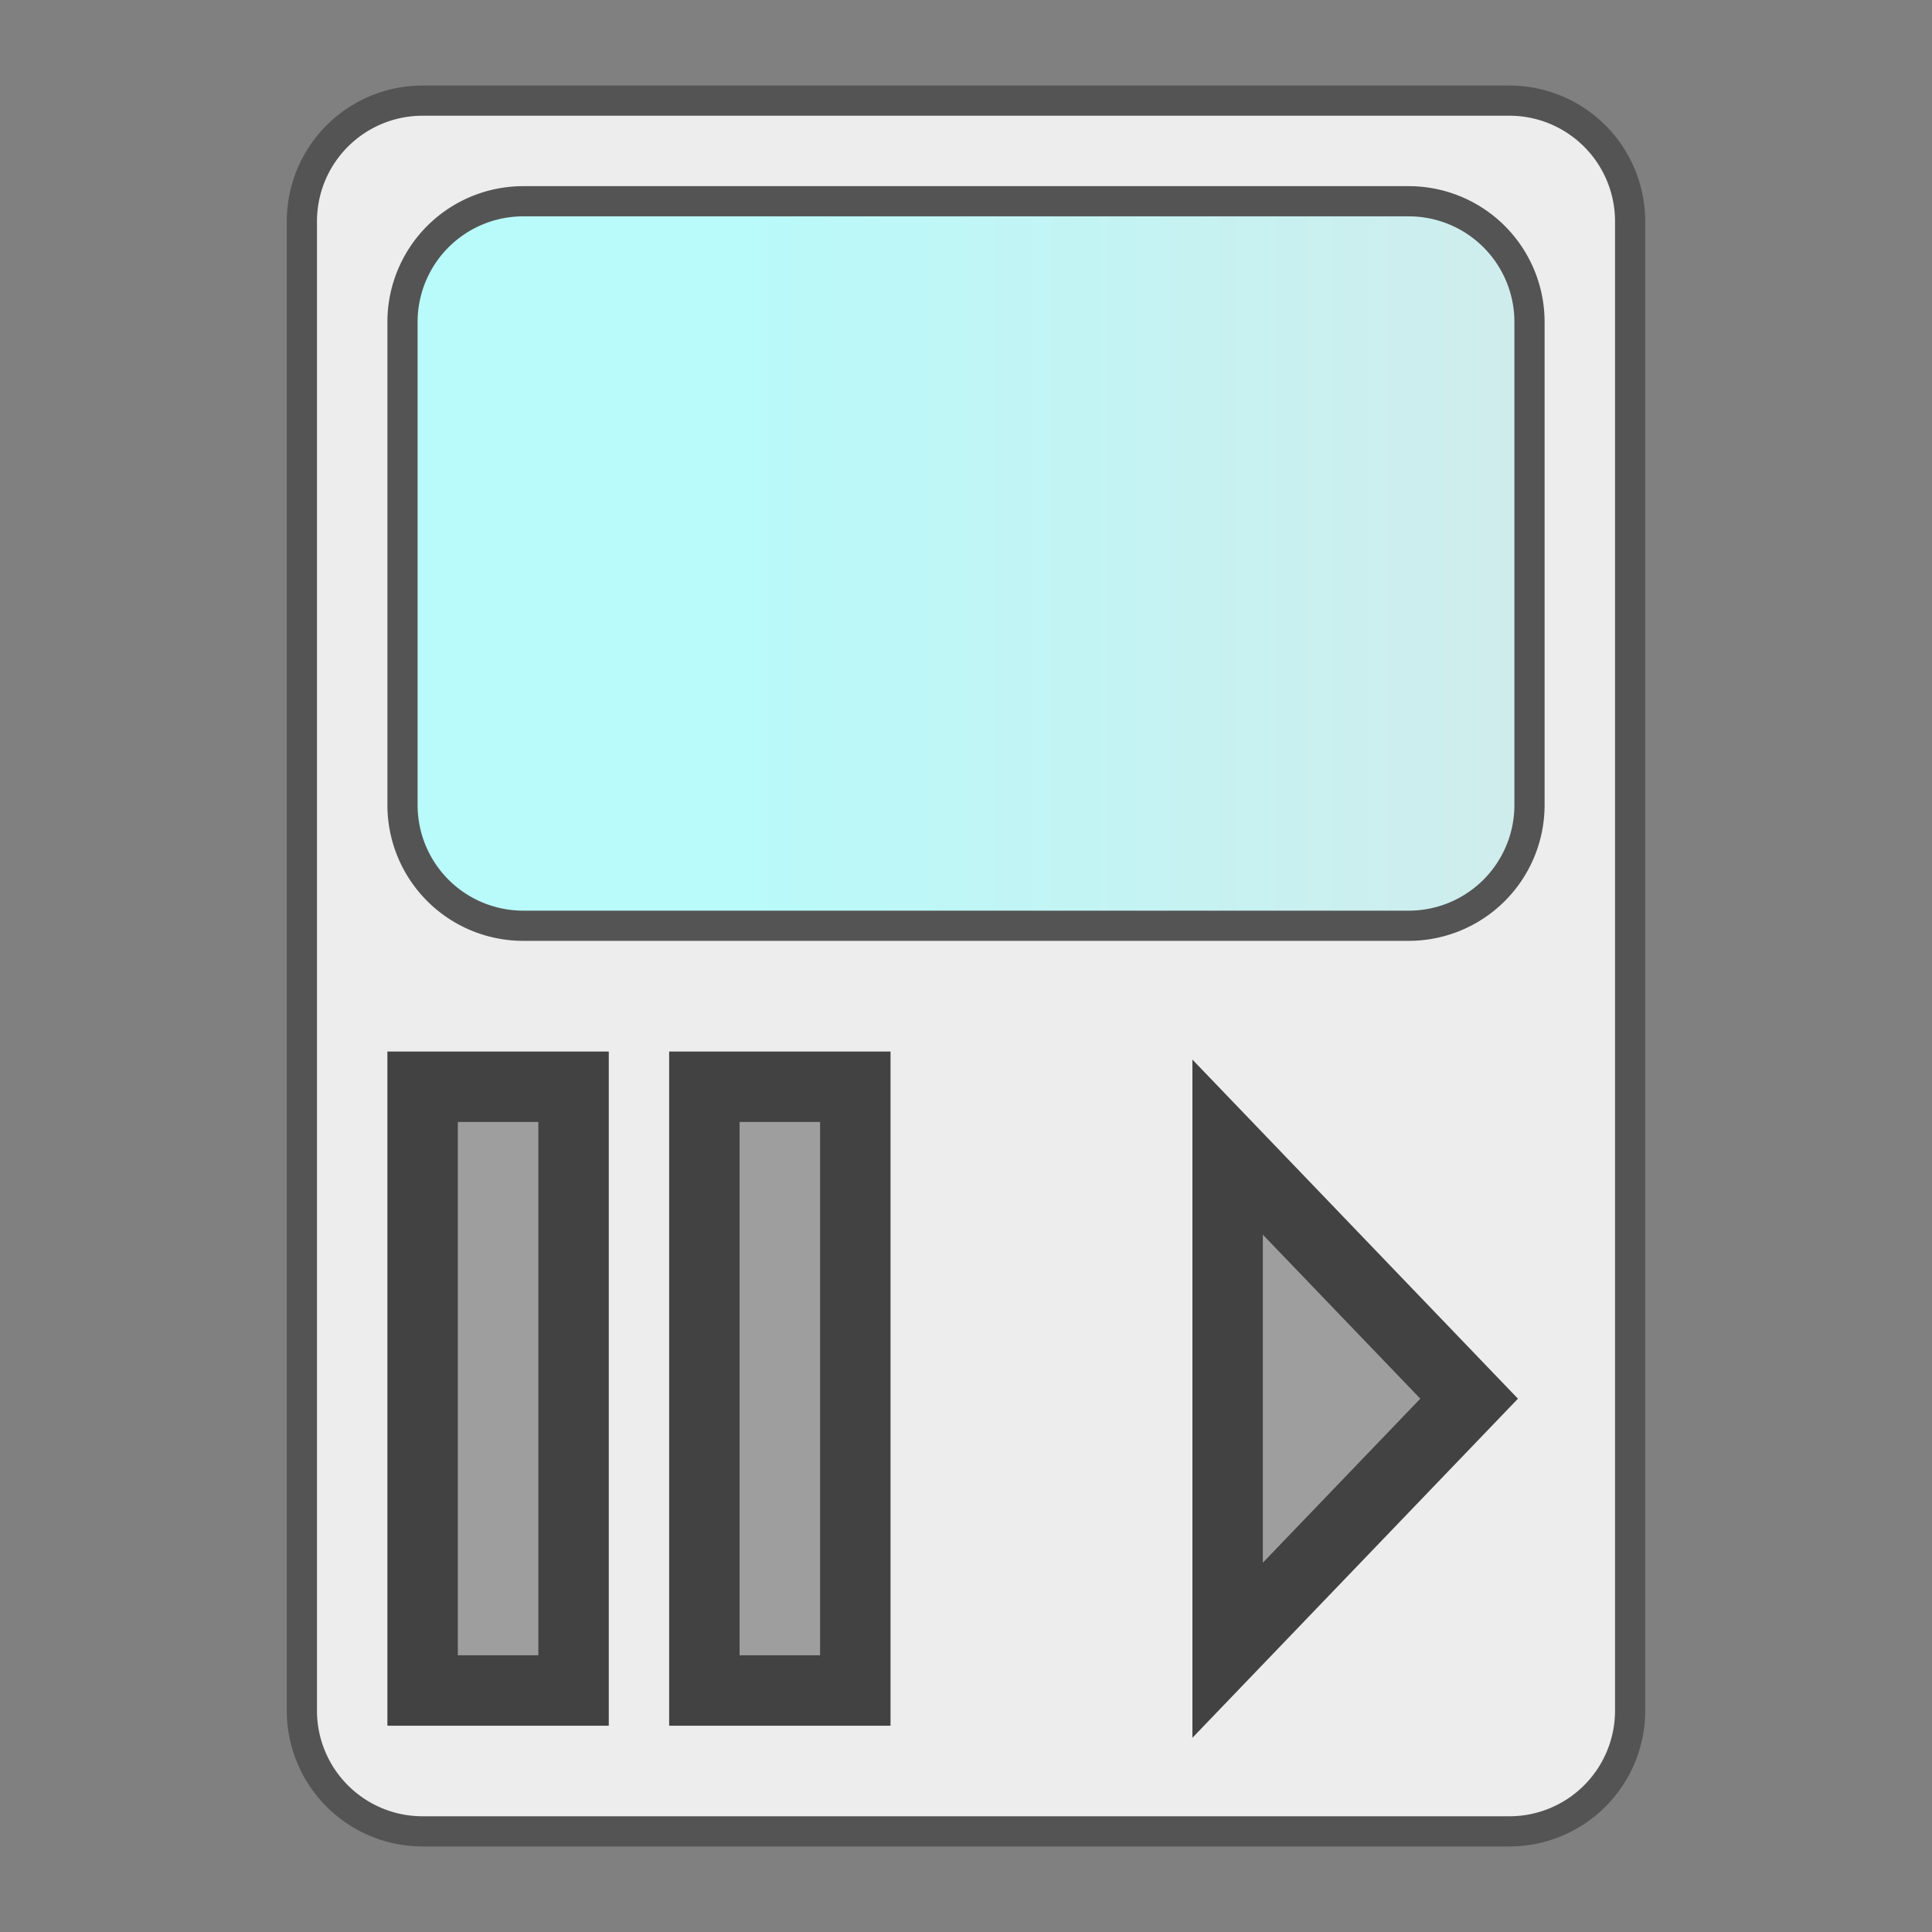 <?xml version="1.0" encoding="UTF-8"?>
<svg xmlns="http://www.w3.org/2000/svg" version="1.1" viewBox="0 0 192 192">
  <rect x="0" y="0" width="192" height="192" fill="#808080" stroke="none"/>
  <defs>
    <linearGradient id="grad1" x1="30%" y1="0%" x2="100%" y2="0%">
      <stop offset="0%" style="stop-color:rgb(185,250,250);stop-opacity:1" />
      <stop offset="100%" style="stop-color:rgb(208,236,236);stop-opacity:1" />
    </linearGradient>
  </defs>
  <path style="fill:#EDEDED;stroke:#545454;stroke-width:3;" d="m 42,10 108,0 a 12 12 0 0 1 12,12  l 0,148 a 12,12 0 0 1 -12,12 l -108,0 a 12,12 0 0 1 -12,-12 l 0,-148 a 12,12 0 0 1 12,-12 z"/>
  <path style="fill:url(#grad1);stroke:#545454;stroke-width:3;" d="m 52,20 88,0 a 12 12 0 0 1 12,12 l 0,48 a 12,12 0 0 1 -12,12 l -88,0 a 12,12 0 0 1 -12,-12 l 0,-48 a 12,12 0 0 1 12,-12 z" />
  <rect width="15" height="60" x="42" y="108" style="fill:#9E9E9E;stroke:#424242;stroke-width:7" />
  <rect width="15" height="60" x="70" y="108" style="fill:#9E9E9E;stroke:#424242;stroke-width:7" />
  <path style="fill:#9E9E9E;stroke:#424242;stroke-width:7" d="m 122,114 24,25 -24,25 z" />
</svg>
